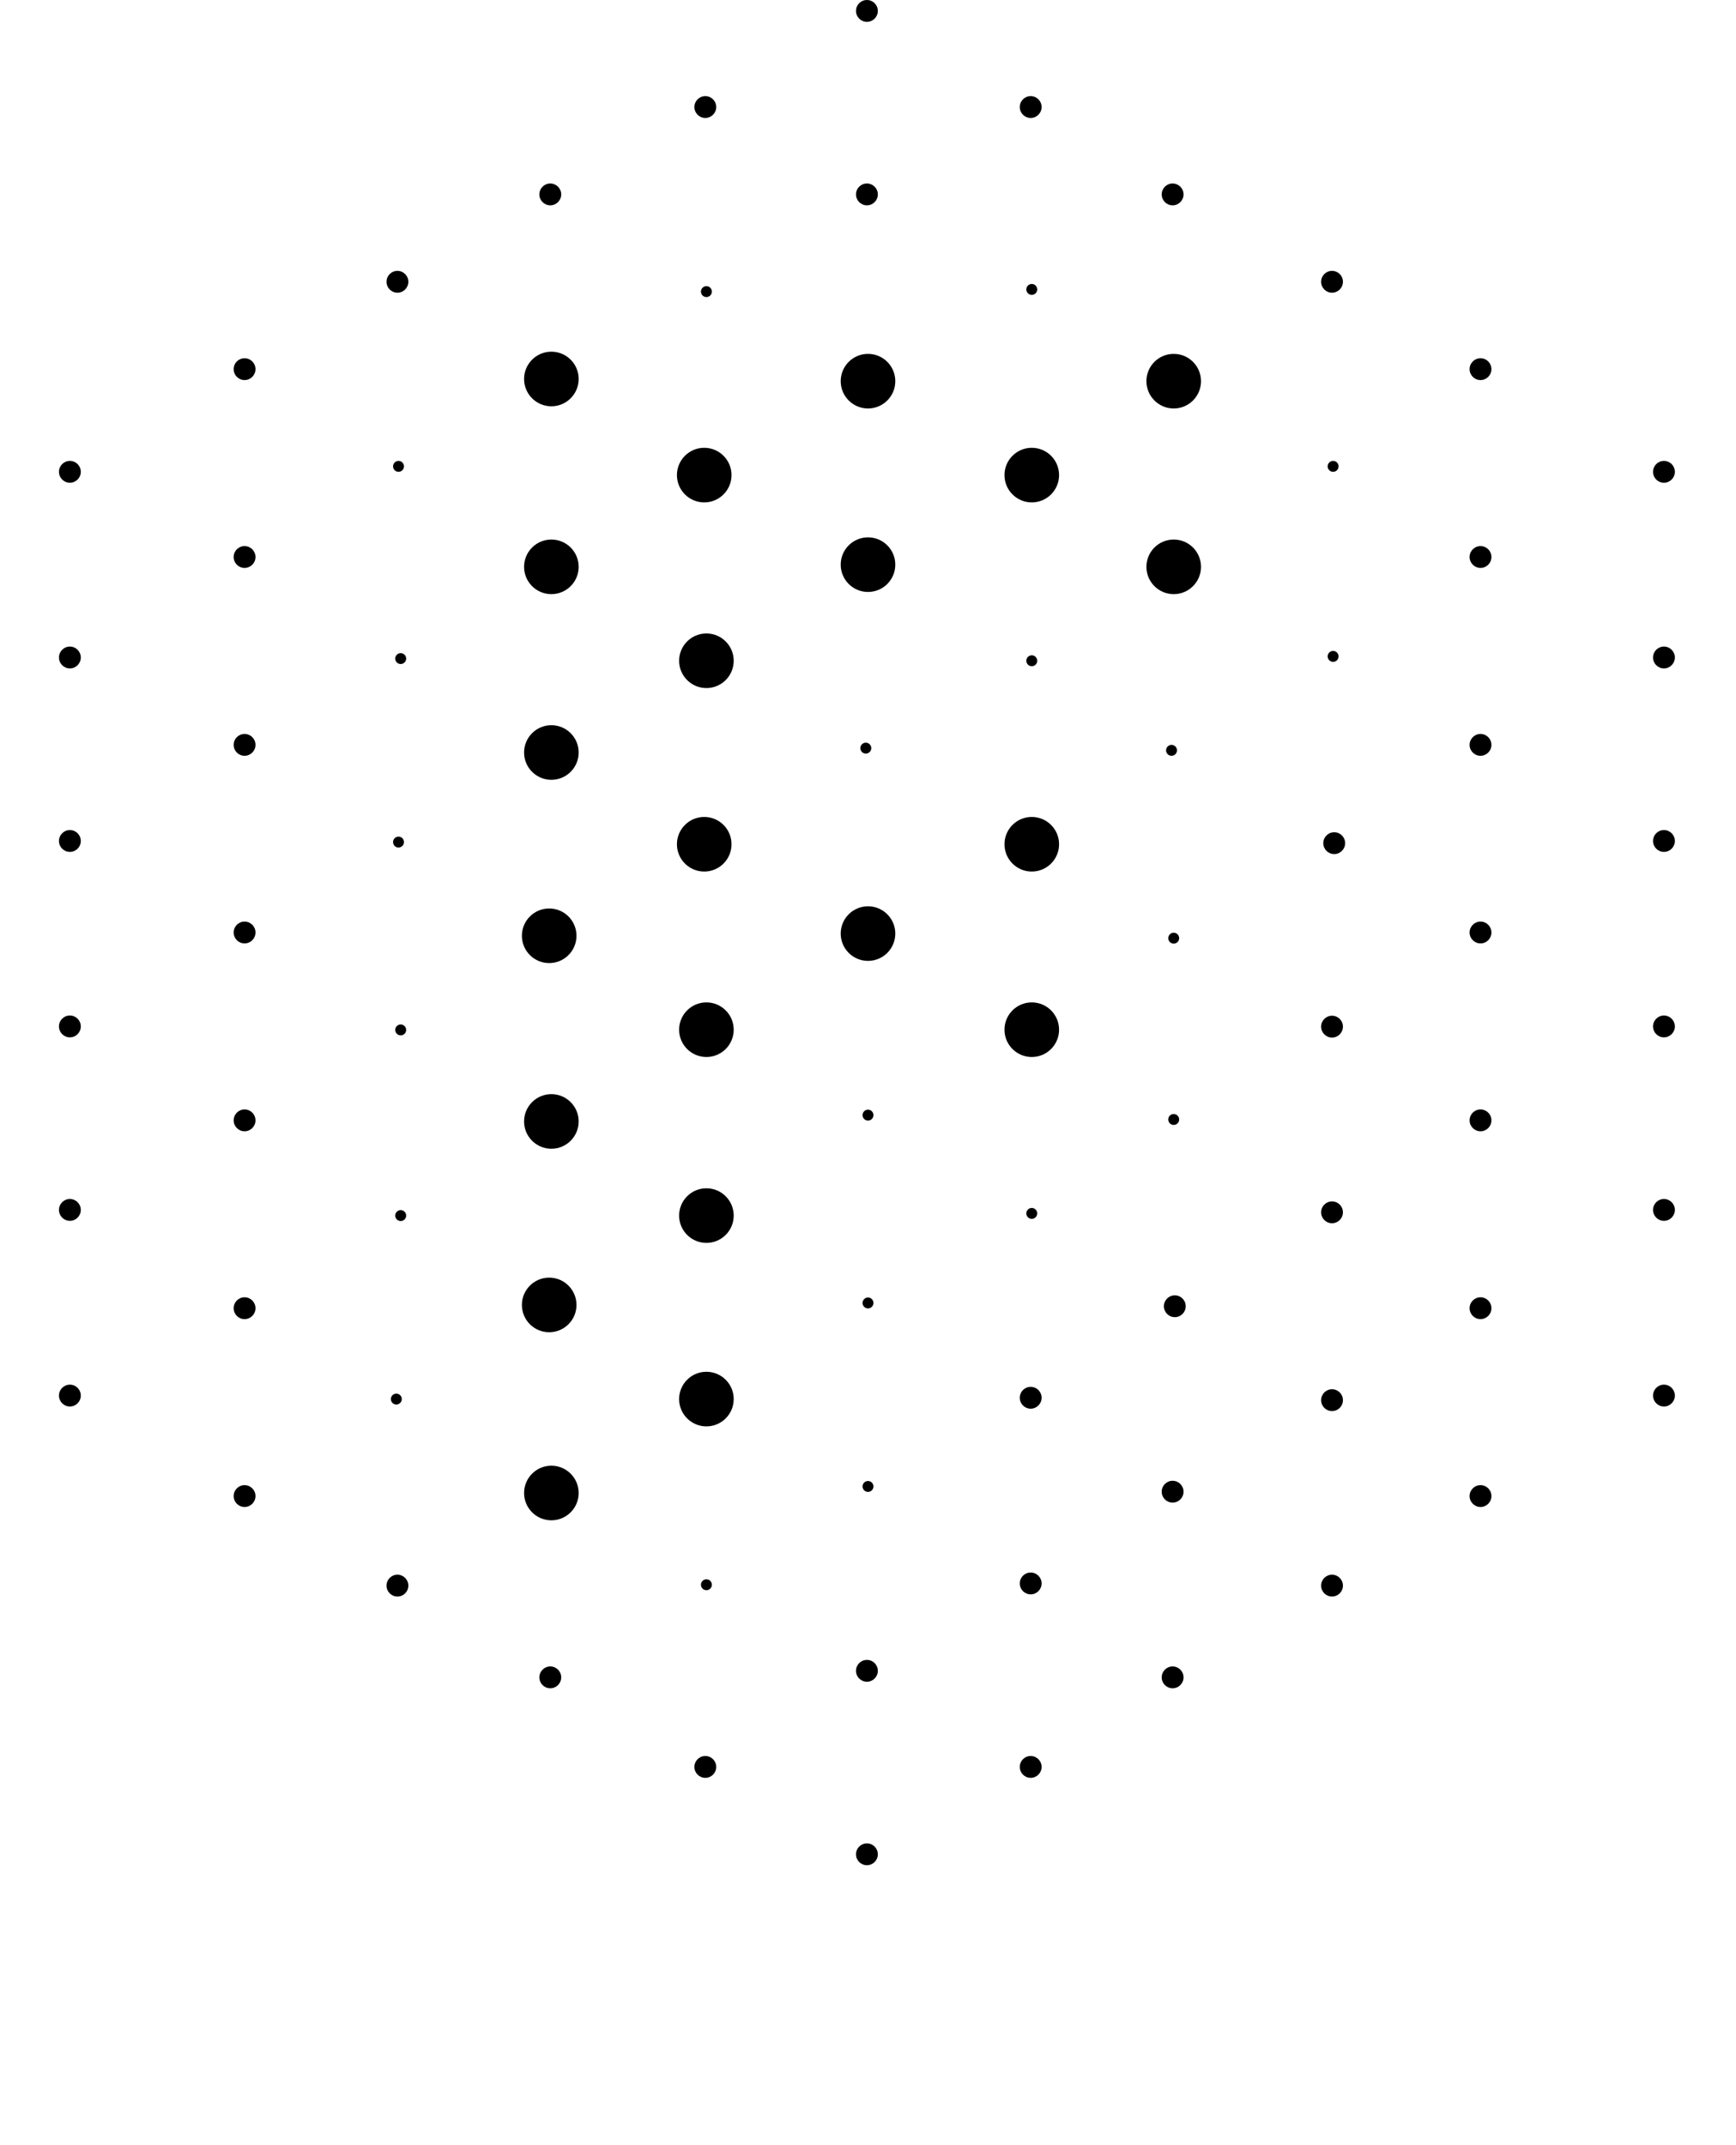 <?xml version="1.0" encoding="utf-8"?>
<!-- Generator: Adobe Illustrator 19.2.1, SVG Export Plug-In . SVG Version: 6.00 Build 0)  -->
<svg version="1.1" id="_1" xmlns="http://www.w3.org/2000/svg" xmlns:xlink="http://www.w3.org/1999/xlink" x="0px" y="0px"
	 viewBox="0 0 795 982" style="enable-background:new 0 0 795 982;" xml:space="preserve">
<g id="points">
	<g id="all">
		<circle id="Эллипс_1" cx="397" cy="5" r="5" class="circle 1"/>
		<circle id="Эллипс_1_копия" cx="32" cy="216" r="5" class="circle 2"/>
		<circle id="Эллипс_1_копия_6" cx="112" cy="169" r="5" class="circle 3"/>
		<circle id="Эллипс_1_копия_7" cx="182" cy="129" r="5" class="circle 4"/>
		<circle id="Эллипс_1_копия_8" cx="252" cy="89" r="5" class="circle 5"/>
		<circle id="Эллипс_1_копия_9" cx="323" cy="49" r="5" class="circle 6"/>
		<circle id="Эллипс_1_копия_10" cx="397" cy="89" r="5" class="circle 7"/>
		<circle id="Эллипс_1_копия_11" cx="32" cy="301" r="5" class="circle 8"/>
		<circle id="Эллипс_1_копия_12" cx="112" cy="255" r="5" class="circle 9"/>
		<circle id="Эллипс_1_копия_13" cx="182.5" cy="213.5" r="2.5" class="circle 10"/>
		<circle id="Эллипс_1_копия_15" cx="323.5" cy="133.5" r="2.5" class="circle 11"/>
		<circle id="Эллипс_1_копия_17" cx="32" cy="385" r="5" class="circle 12"/>
		<circle id="Эллипс_1_копия_18" cx="112" cy="341" r="5" class="circle 13"/>
		<circle id="Эллипс_1_копия_23" cx="32" cy="469.9" r="5" class="circle 14"/>
		<circle id="Эллипс_1_копия_24" cx="112" cy="426.9" r="5" class="circle 15"/>
		<circle id="Эллипс_1_копия_28" cx="396.5" cy="342.5" r="2.5" class="circle 16"/>
		<circle id="Эллипс_1_копия_29" cx="32" cy="553.9" r="5" class="circle 17"/>
		<circle id="Эллипс_1_копия_30" cx="112" cy="512.9" r="5"/>
		<circle id="Эллипс_1_копия_36" cx="112" cy="598.9" r="5" class="circle 18"/>
		<circle id="Эллипс_1_копия_42" cx="112" cy="684.9" r="5" class="circle 19"/>
		<circle id="Эллипс_1_копия_57" cx="678" cy="169" r="5" class="circle 20"/>
		<circle id="Эллипс_1_копия_58" cx="678" cy="255" r="5" class="circle 21"/>
		<circle id="Эллипс_1_копия_59" cx="678" cy="341" r="5" class="circle 22"/>
		<circle id="Эллипс_1_копия_60" cx="678" cy="426.9" r="5" class="circle 23"/>
		<circle id="Эллипс_1_копия_61" cx="678" cy="512.9" r="5" class="circle 24"/>
		<circle id="Эллипс_1_копия_62" cx="678" cy="598.9" r="5" class="circle 25"/>
		<circle id="Эллипс_1_копия_63" cx="678" cy="684.9" r="5" class="circle 26"/>
		<circle id="Эллипс_1_копия_46" cx="397.5" cy="596.5" r="2.5" class="circle 27"/>
		<circle id="Эллипс_1_копия_49" cx="182" cy="725.9" r="5" class="circle 28"/>
		<circle id="Эллипс_1_копия_64" cx="610" cy="129" r="5" class="circle 29"/>
		<circle id="Эллипс_1_копия_65" cx="610.5" cy="213.5" r="2.5" class="circle 30"/>
		<circle id="Эллипс_1_копия_71" cx="610" cy="725.9" r="5" class="circle 31"/>
		<circle id="Эллипс_1_копия_47" cx="252" cy="767.9" r="5" class="circle 32"/>
		<circle id="Эллипс_1_копия_52" cx="323" cy="808.9" r="5" class="circle 33"/>
		<circle id="Эллипс_1_копия_53" cx="323.5" cy="725.5" r="2.5" class="circle 34"/>
		<circle id="Эллипс_1_копия_72" cx="537" cy="89" r="5" class="circle 35"/>
		<circle id="Эллипс_1_копия_79" cx="537" cy="767.9" r="5" class="circle 36"/>
		<circle id="Эллипс_1_копия_80" cx="537" cy="682.9" r="5" class="circle 37"/>
		<circle id="Эллипс_1_копия_54" cx="397.5" cy="680.5" r="2.5" class="circle 38"/>
		<circle id="Эллипс_1_копия_55" cx="397" cy="764.9" r="5" class="circle 39"/>
		<circle id="Эллипс_1_копия_81" cx="472" cy="49" r="5" class="circle 40"/>
		<circle id="Эллипс_1_копия_82" cx="472.5" cy="132.5" r="2.5" class="circle 41"/>
		<circle id="Эллипс_1_копия_84" cx="472.5" cy="302.5" r="2.5" class="circle 42"/>
		<circle id="Эллипс_1_копия_88" cx="472" cy="808.9" r="5" class="circle 43"/>
		<circle id="Эллипс_1_копия_89" cx="472" cy="724.9" r="5" class="circle 44"/>
		<circle id="Эллипс_1_копия_90" cx="472" cy="639.9" r="5" class="circle 45"/>
		<circle id="Эллипс_1_копия_3" cx="32" cy="638.9" r="5" class="circle 46"/>
		<circle id="Эллипс_1_копия_2" cx="762" cy="216" r="5" class="circle 47"/>
		<circle id="Эллипс_1_копия_35" cx="762" cy="301" r="5" class="circle 48"/>
		<circle id="Эллипс_1_копия_41" cx="762" cy="385" r="5" class="circle 49"/>
		<circle id="Эллипс_1_копия_48" cx="762" cy="469.9" r="5" class="circle 50"/>
		<circle id="Эллипс_1_копия_56" cx="762" cy="553.9" r="5" class="circle 51"/>
		<circle id="Эллипс_1_копия_4" cx="762" cy="638.9" r="5" class="circle 52"/>
		<circle id="Эллипс_1_копия_5" cx="397" cy="848.9" r="5" class="circle 53"/>
		<circle id="Эллипс_1_копия_43" cx="181.5" cy="640.5" r="2.5" class="circle 54"/>
		<circle id="Эллипс_1_копия_19" cx="183.5" cy="301.5" r="2.5" class="circle 55"/>
		<circle id="Эллипс_1_копия_25" cx="182.5" cy="385.5" r="2.5" class="circle 56"/>
		<circle id="Эллипс_1_копия_31" cx="183.5" cy="471.5" r="2.5" class="circle 57"/>
		<circle id="Эллипс_1_копия_37" cx="183.5" cy="556.5" r="2.5" class="circle 58"/>
		<circle id="Эллипс_1_копия_40" cx="397.5" cy="510.5" r="2.5" class="circle 59"/>
		<circle id="Эллипс_1_копия_66" cx="610.5" cy="300.5" r="2.5" class="circle 60"/>
		<circle id="Эллипс_1_копия_67" cx="611" cy="386" r="5" class="circle 61"/>
		<circle id="Эллипс_1_копия_68" cx="610" cy="470" r="5" class="circle 62"/>
		<circle id="Эллипс_1_копия_69" cx="610" cy="555" r="5" class="circle 63"/>
		<circle id="Эллипс_1_копия_70" cx="610" cy="641" r="5" class="circle 64"/>
		<circle id="Эллипс_1_копия_75" cx="536.5" cy="343.5" r="2.5" class="circle 65"/>
		<circle id="Эллипс_1_копия_76" cx="537.5" cy="429.5" r="2.5" class="circle 67"/>
		<circle id="Эллипс_1_копия_77" cx="537.5" cy="512.5" r="2.5" class="circle 68"/>
		<circle id="Эллипс_1_копия_78" cx="538" cy="598" r="5" class="circle 69"/>
		<circle id="Эллипс_1_копия_87" cx="472.5" cy="555.5" r="2.5" class="circle 70"/>
	</g>
	<g id="F">
		<circle id="Эллипс_1_копия_34" cx="397.5" cy="427.4" r="12.5" class="circle 71"/>
		<circle id="Эллипс_1_копия_14" cx="252.5" cy="173.5" r="12.5" class="circle 72"/>
		<circle id="Эллипс_1_копия_16" cx="397.5" cy="174.5" r="12.5" class="circle 73"/>
		<circle id="Эллипс_1_копия_21" cx="322.5" cy="217.5" r="12.5" class="circle 74"/>
		<circle id="Эллипс_1_копия_22" cx="397.5" cy="258.5" r="12.5" class="circle 75"/>
		<circle id="Эллипс_1_копия_27" cx="323.5" cy="302.5" r="12.5" class="circle 76"/>
		<circle id="Эллипс_1_копия_45" cx="323.5" cy="556.5" r="12.5" class="circle 77"/>
		<circle id="Эллипс_1_копия_50" cx="252.5" cy="683.5" r="12.5" class="circle 78"/>
		<circle id="Эллипс_1_копия_73" cx="537.5" cy="174.5" r="12.5" class="circle 79"/>
		<circle id="Эллипс_1_копия_51" cx="323.5" cy="640.5" r="12.5" class="circle 80"/>
		<circle id="Эллипс_1_копия_83" cx="472.5" cy="217.5" r="12.5" class="circle 81"/>
		<circle id="Эллипс_1_копия_85" cx="472.5" cy="386.5" r="12.5" class="circle 82"/>
		<circle id="Эллипс_1_копия_20" cx="252.5" cy="259.5" r="12.5" class="circle 83"/>
		<circle id="Эллипс_1_копия_26" cx="252.5" cy="344.5" r="12.5" class="circle 84"/>
		<circle id="Эллипс_1_копия_32" cx="251.5" cy="428.4" r="12.5" class="circle 85"/>
		<circle id="Эллипс_1_копия_38" cx="252.5" cy="513.4" r="12.5" class="circle 86"/>
		<circle id="Эллипс_1_копия_44" cx="251.5" cy="597.4" r="12.5" class="circle 87"/>
		<circle id="Эллипс_1_копия_74" cx="537.5" cy="259.5" r="12.5" class="circle 88"/>
		<circle id="Эллипс_1_копия_33" cx="322.5" cy="386.5" r="12.5" class="circle 89"/>
		<circle id="Эллипс_1_копия_39" cx="323.5" cy="471.4" r="12.5" class="circle 90"/>
		<circle id="Эллипс_1_копия_86" cx="472.5" cy="471.4" r="12.5" class="circle 91"/>
	</g>
</g>
</svg>

